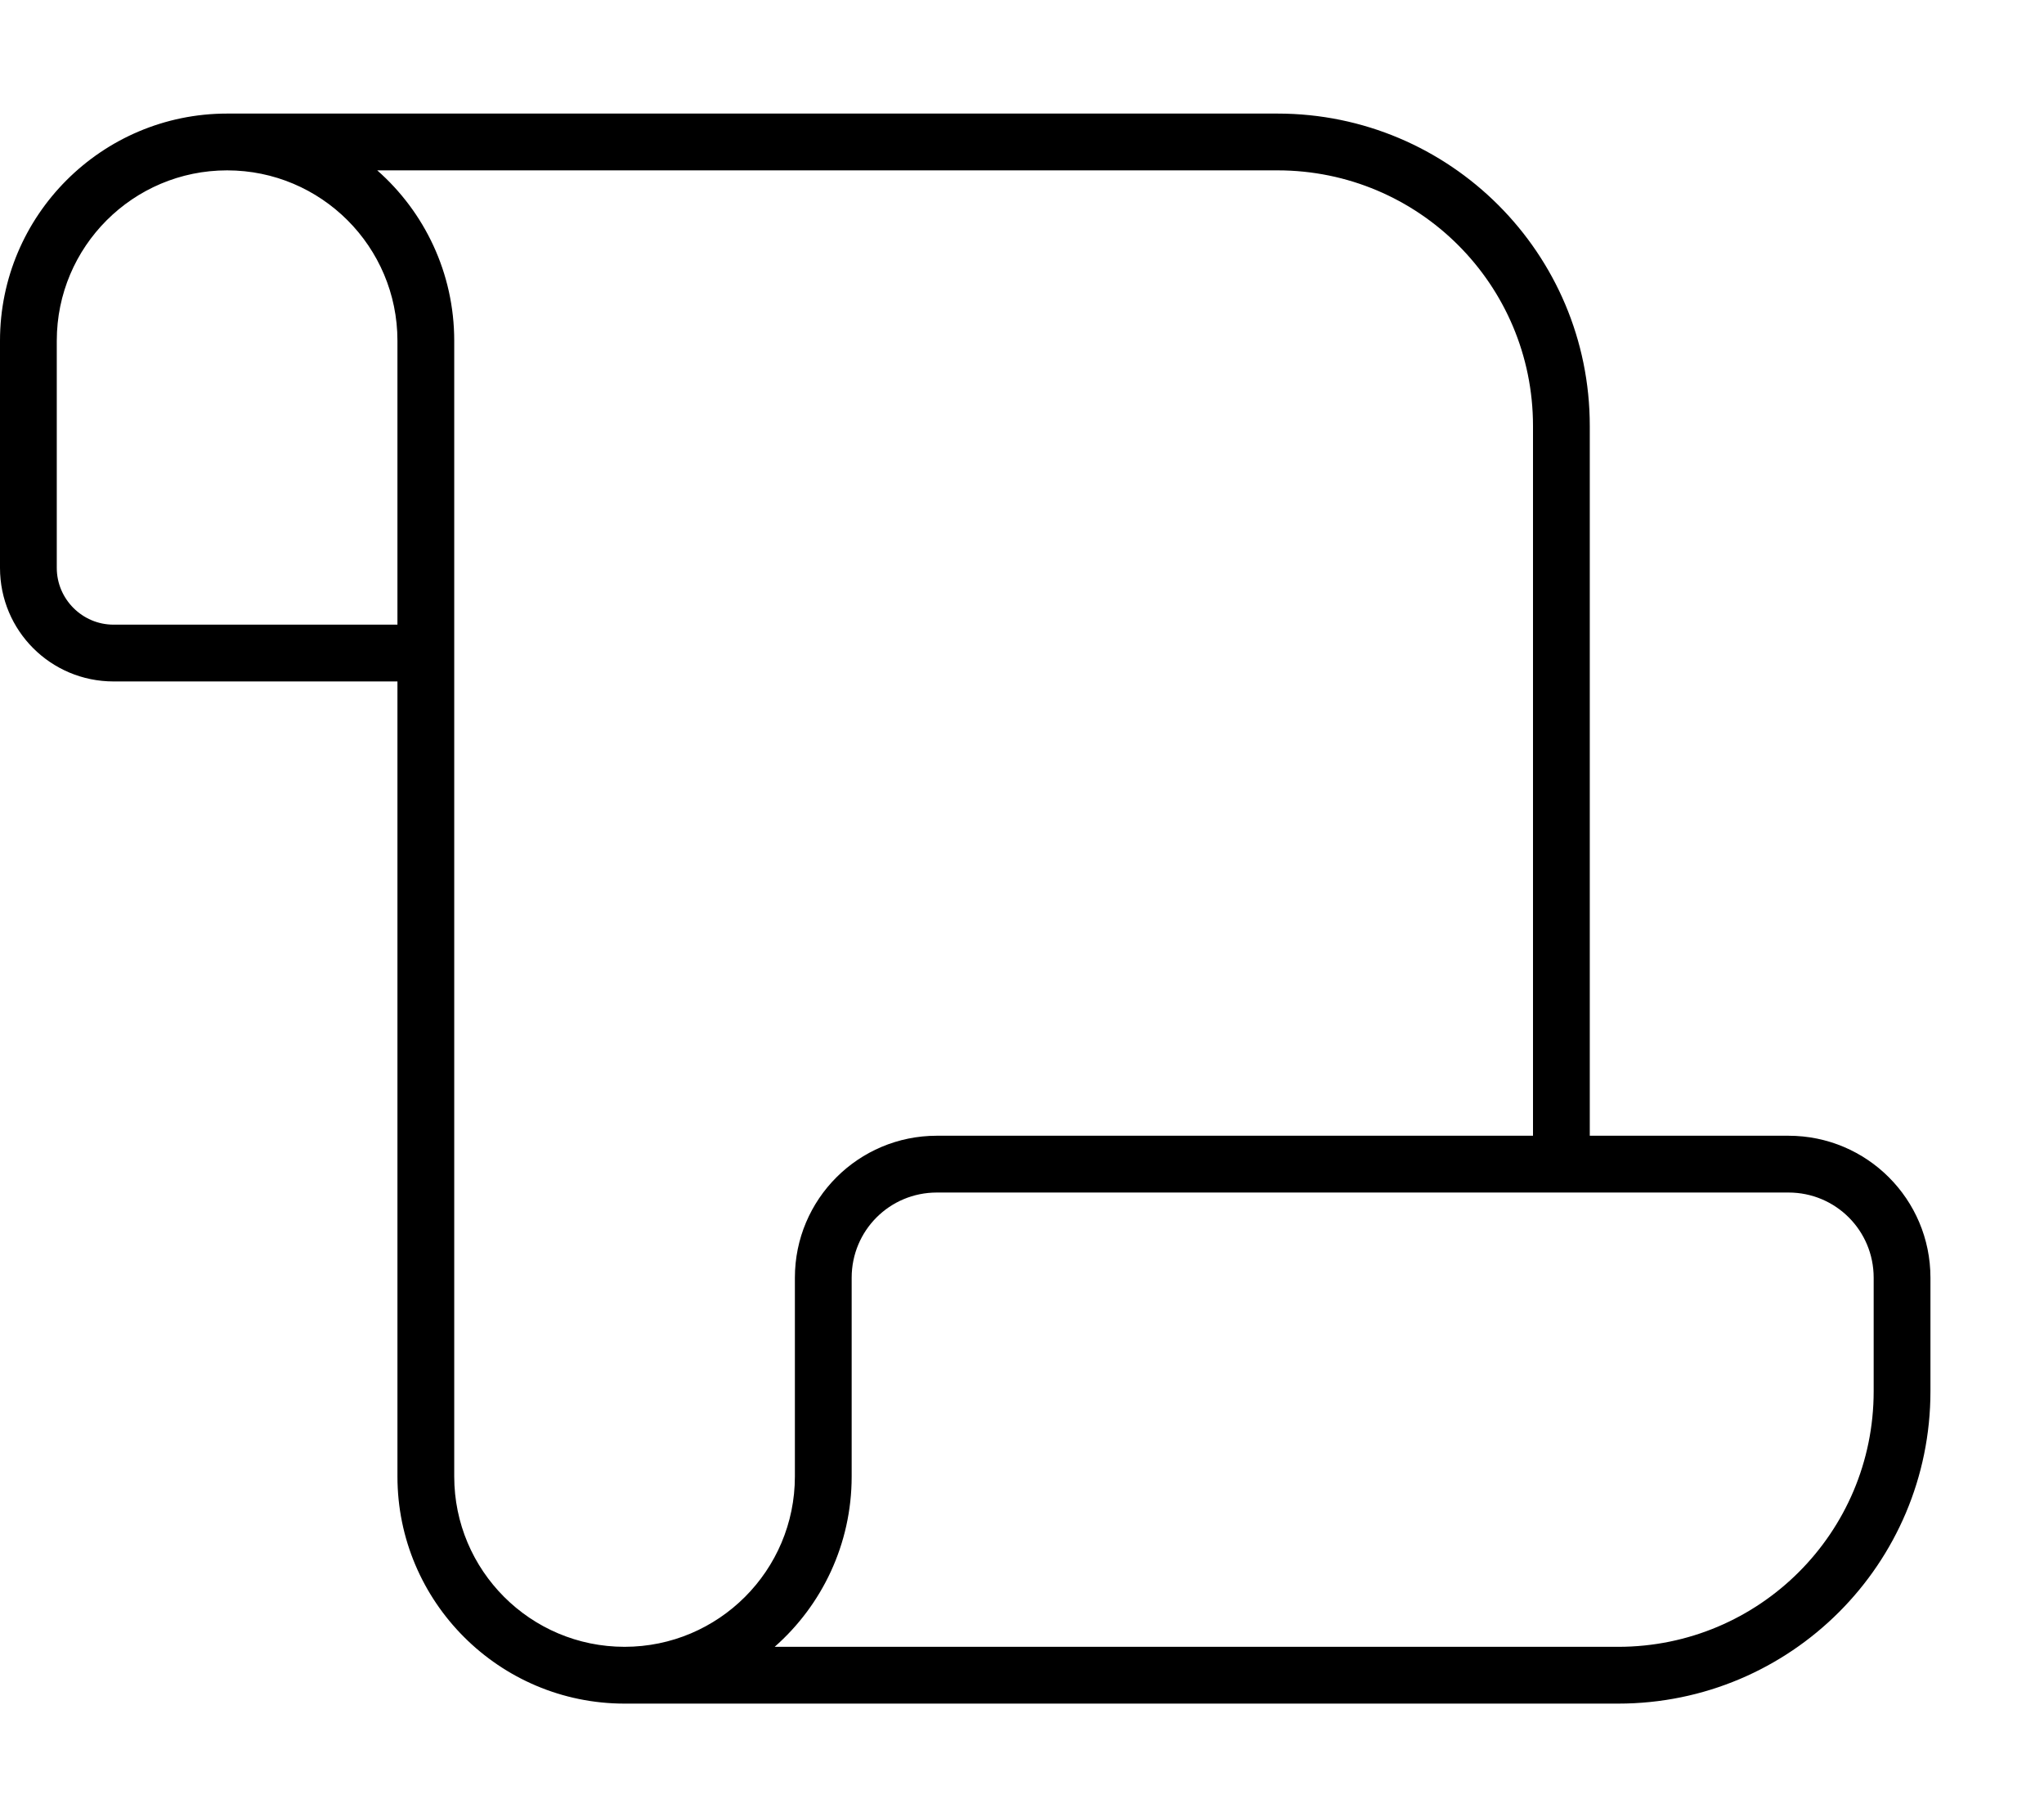 <svg fill="currentColor" xmlns="http://www.w3.org/2000/svg" viewBox="0 0 576 512"><!--! Font Awesome Pro 7.0.1 by @fontawesome - https://fontawesome.com License - https://fontawesome.com/license (Commercial License) Copyright 2025 Fonticons, Inc. --><path fill="currentColor" d="M16 96c0-26.5 21.5-48 48-48s48 21.5 48 48l0 80-80 0c-8.8 0-16-7.2-16-16l0-64zm90.3-48L360 48c39.8 0 72 32.2 72 72l0 200-168 0c-22.1 0-40 17.9-40 40l0 56c0 26.5-21.5 48-48 48s-48-21.5-48-48l0-320c0-19.1-8.4-36.3-21.7-48zM448 320l0-200c0-48.6-39.4-88-88-88L64 32C28.7 32 0 60.7 0 96l0 64c0 17.7 14.3 32 32 32l80 0 0 224c0 35.3 28.7 64 64 64l280 0c48.6 0 88-39.4 88-88l0-32c0-22.1-17.9-40-40-40l-56 0zm8 144l-237.7 0c13.3-11.7 21.7-28.9 21.7-48l0-56c0-13.3 10.7-24 24-24l240 0c13.3 0 24 10.7 24 24l0 32c0 39.8-32.2 72-72 72z"/></svg>